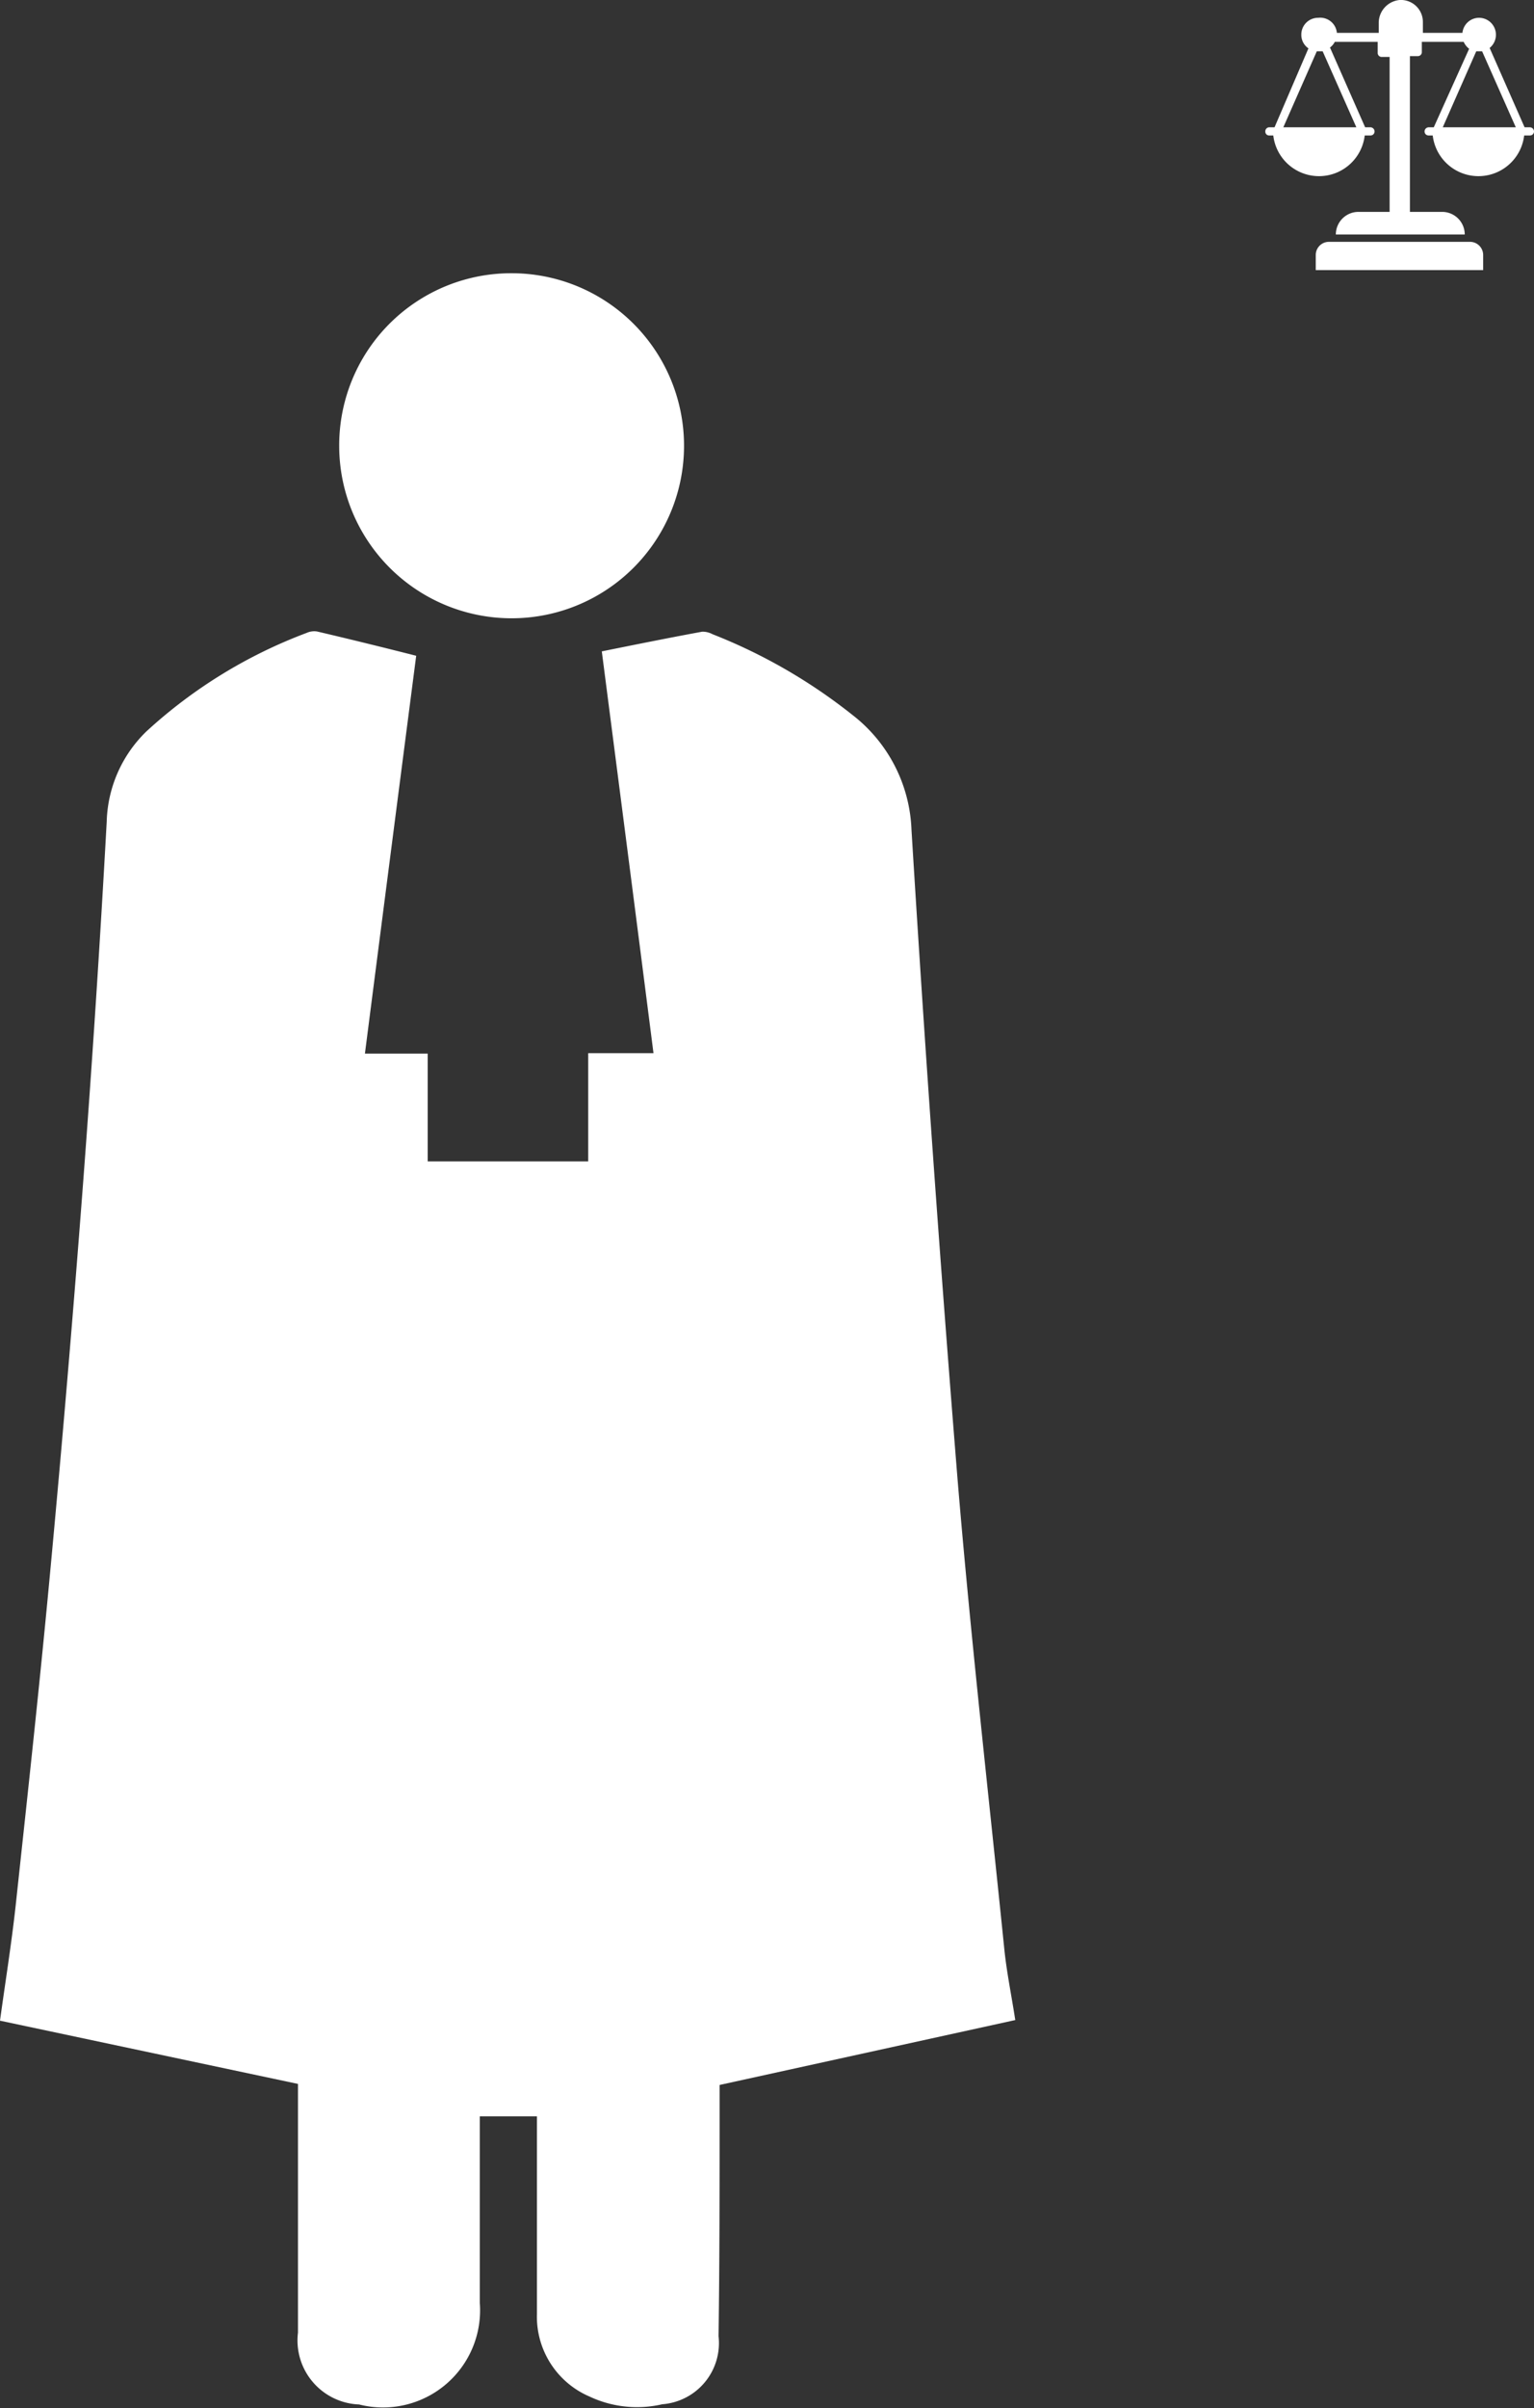 <svg xmlns="http://www.w3.org/2000/svg" viewBox="0 0 73.31 115.01"><rect x="0" y="0" width="73.31" height="115.01" fill="#333333" stroke="none"/><defs><style>.cls-1{fill:#fff;}</style></defs><g id="Layer_2" data-name="Layer 2"><g id="Layer_1-2" data-name="Layer 1"><path class="cls-1" d="M19.89,31.32c-.82,6.33-1.63,12.61-2.45,19h3v5.15h7.67V50.3h3.12c-.82-6.43-1.64-12.76-2.47-19.19,1.64-.33,3.22-.65,4.8-.94a1,1,0,0,1,.49.12,26,26,0,0,1,6.68,3.85,7.27,7.27,0,0,1,2.83,5.49q.95,15.52,2.2,31c.62,7.48,1.47,14.93,2.23,22.4.11,1.12.34,2.22.53,3.45L34.39,99.58c0,.31,0,.65,0,1,0,3.68,0,7.37-.05,11a2.93,2.93,0,0,1-2.69,3.25,5.34,5.34,0,0,1-3.48-.37,4.15,4.15,0,0,1-2.51-3.94c0-2.81,0-5.62,0-8.44v-1H22.93v8.91a4.64,4.64,0,0,1-5.77,4.85,3.06,3.06,0,0,1-2.92-3.43c0-3.71,0-7.42,0-11.13,0-.23,0-.46,0-.75L0,96.51C.26,94.62.55,92.83.75,91c.58-5.38,1.17-10.77,1.67-16.16q.84-9,1.52-17.93T5.1,39.24A6.23,6.23,0,0,1,7,34.93a23.49,23.49,0,0,1,7.65-4.7.88.88,0,0,1,.5-.07C16.73,30.53,18.27,30.91,19.89,31.32Z"/><path class="cls-1" d="M24.44,13.05a8.24,8.24,0,1,1-8.23,8.24A8.22,8.22,0,0,1,24.44,13.05Z"/><path class="cls-1" d="M73.12,6.08h-.26L71.19,2.29a.81.81,0,0,0-.5-1.44.8.8,0,0,0-.8.72H68V1.06A1.05,1.05,0,0,0,66.89,0a1.1,1.1,0,0,0-1,1.06v.51h-2A.8.8,0,0,0,63,.85a.8.8,0,0,0-.81.8.78.78,0,0,0,.34.66L60.91,6.08h-.25a.19.19,0,0,0-.19.2.18.18,0,0,0,.19.19h.19a2.2,2.2,0,0,0,4.37,0h.28a.19.19,0,0,0,.19-.19.2.2,0,0,0-.19-.2h-.26L63.56,2.27A.79.79,0,0,0,63.79,2h2.05v.52a.19.19,0,0,0,.19.2h.38v7.4H64.92a1.08,1.08,0,0,0-1.08,1.08H70a1.08,1.08,0,0,0-1.08-1.08H67.38V2.68h.38a.19.19,0,0,0,.19-.2V2h2a.85.85,0,0,0,.26.33L68.52,6.08h-.24a.2.2,0,0,0-.2.2.19.19,0,0,0,.2.19h.19a2.2,2.2,0,0,0,4.37,0h.28a.19.19,0,0,0,.19-.19A.2.2,0,0,0,73.12,6.08Zm-8.3,0H61.33l1.6-3.63.11,0,.17,0Zm4.13,0,1.6-3.63.14,0,.14,0,1.61,3.63Z"/><path class="cls-1" d="M70.28,11.55H63.51a.63.63,0,0,0-.63.63v.72h8v-.72a.63.63,0,0,0-.63-.63Z"/></g></g></svg>